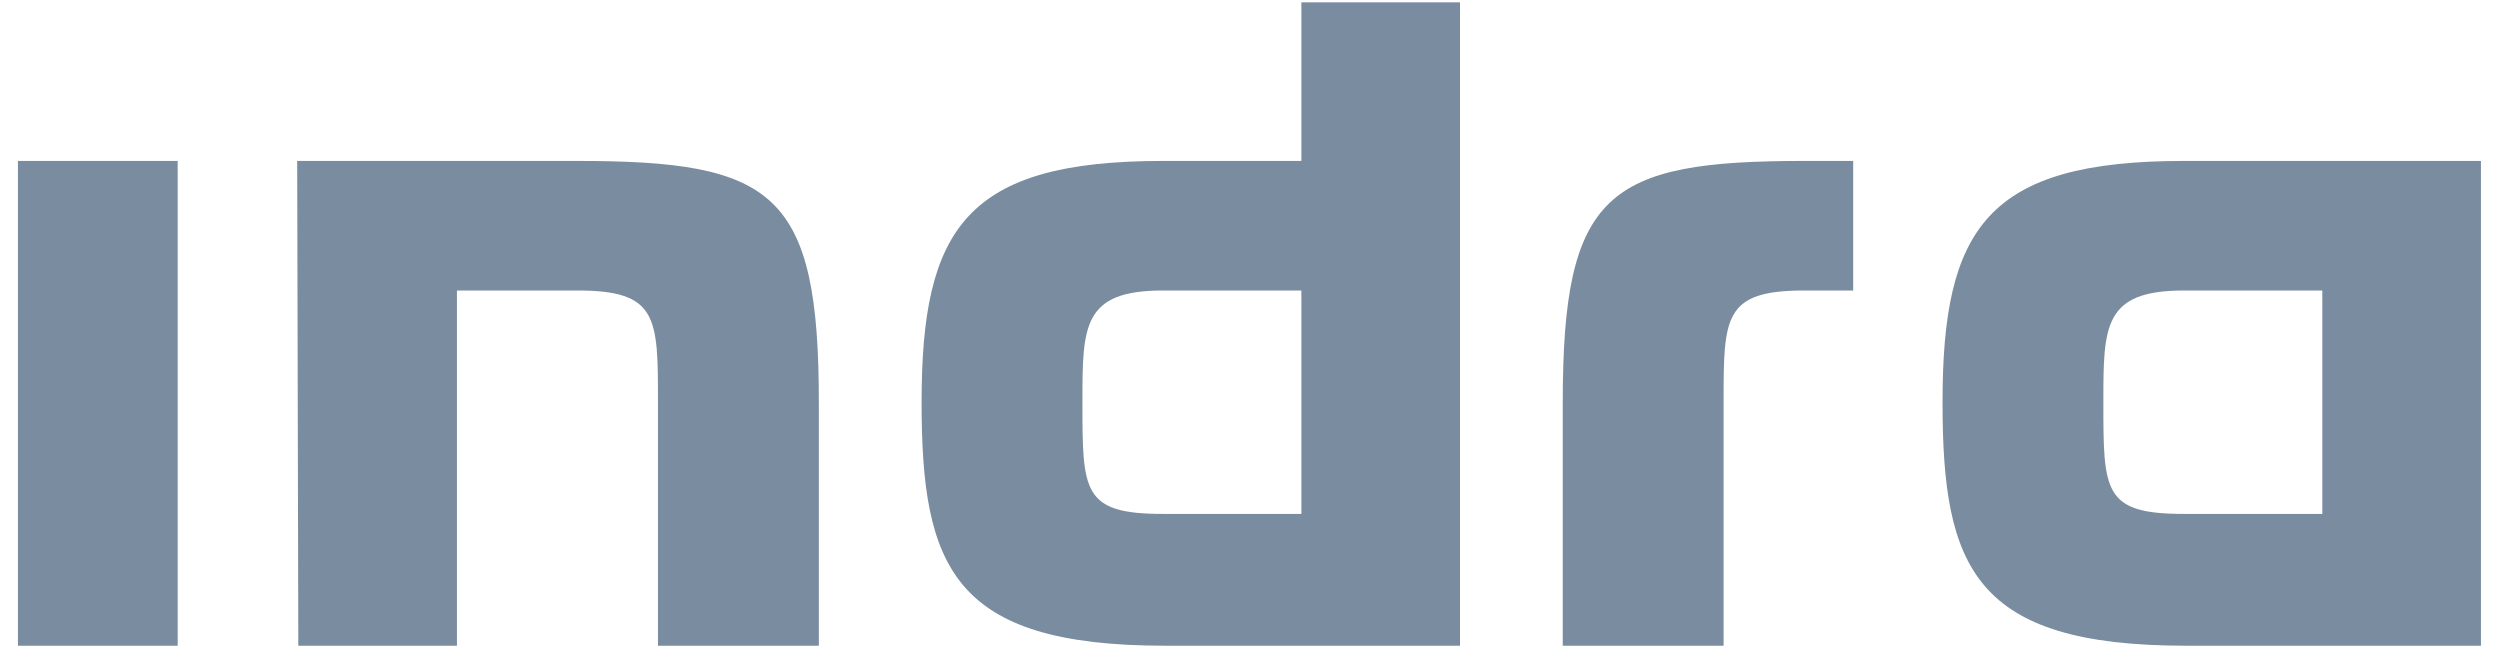 <svg width="80" height="21" viewBox="0 0 80 21" fill="none" xmlns="http://www.w3.org/2000/svg">
<path d="M41.644 9.296V16.445H37.212C34.638 16.445 34.638 15.73 34.638 12.871C34.638 10.44 34.638 9.296 37.212 9.296H41.644ZM46.72 20.663V0.074H41.644V5.15H37.212C30.921 5.15 29.491 7.295 29.491 12.871C29.491 18.161 30.492 20.663 37.283 20.663H46.72ZM55.155 12.871C55.155 10.154 55.155 9.296 57.729 9.296H59.302V5.15H57.729C51.438 5.15 50.008 6.151 50.008 12.871V20.663H55.155V12.871ZM74.314 9.296V16.445H69.882C67.308 16.445 67.308 15.73 67.308 12.871C67.308 10.44 67.308 9.296 69.882 9.296H74.314ZM79.39 20.663V5.15H69.882C63.591 5.15 62.161 7.295 62.161 12.871C62.161 18.161 63.162 20.663 69.953 20.663H79.39ZM9.51 5.15L9.546 20.663H14.622V9.296H18.482C21.055 9.296 21.055 10.154 21.055 12.871V20.663H26.203V12.871C26.203 6.151 24.773 5.15 18.482 5.15H9.51ZM5.686 5.15H0.574V20.663H5.686V5.15Z" fill="#7A8C9F"/>
</svg>
